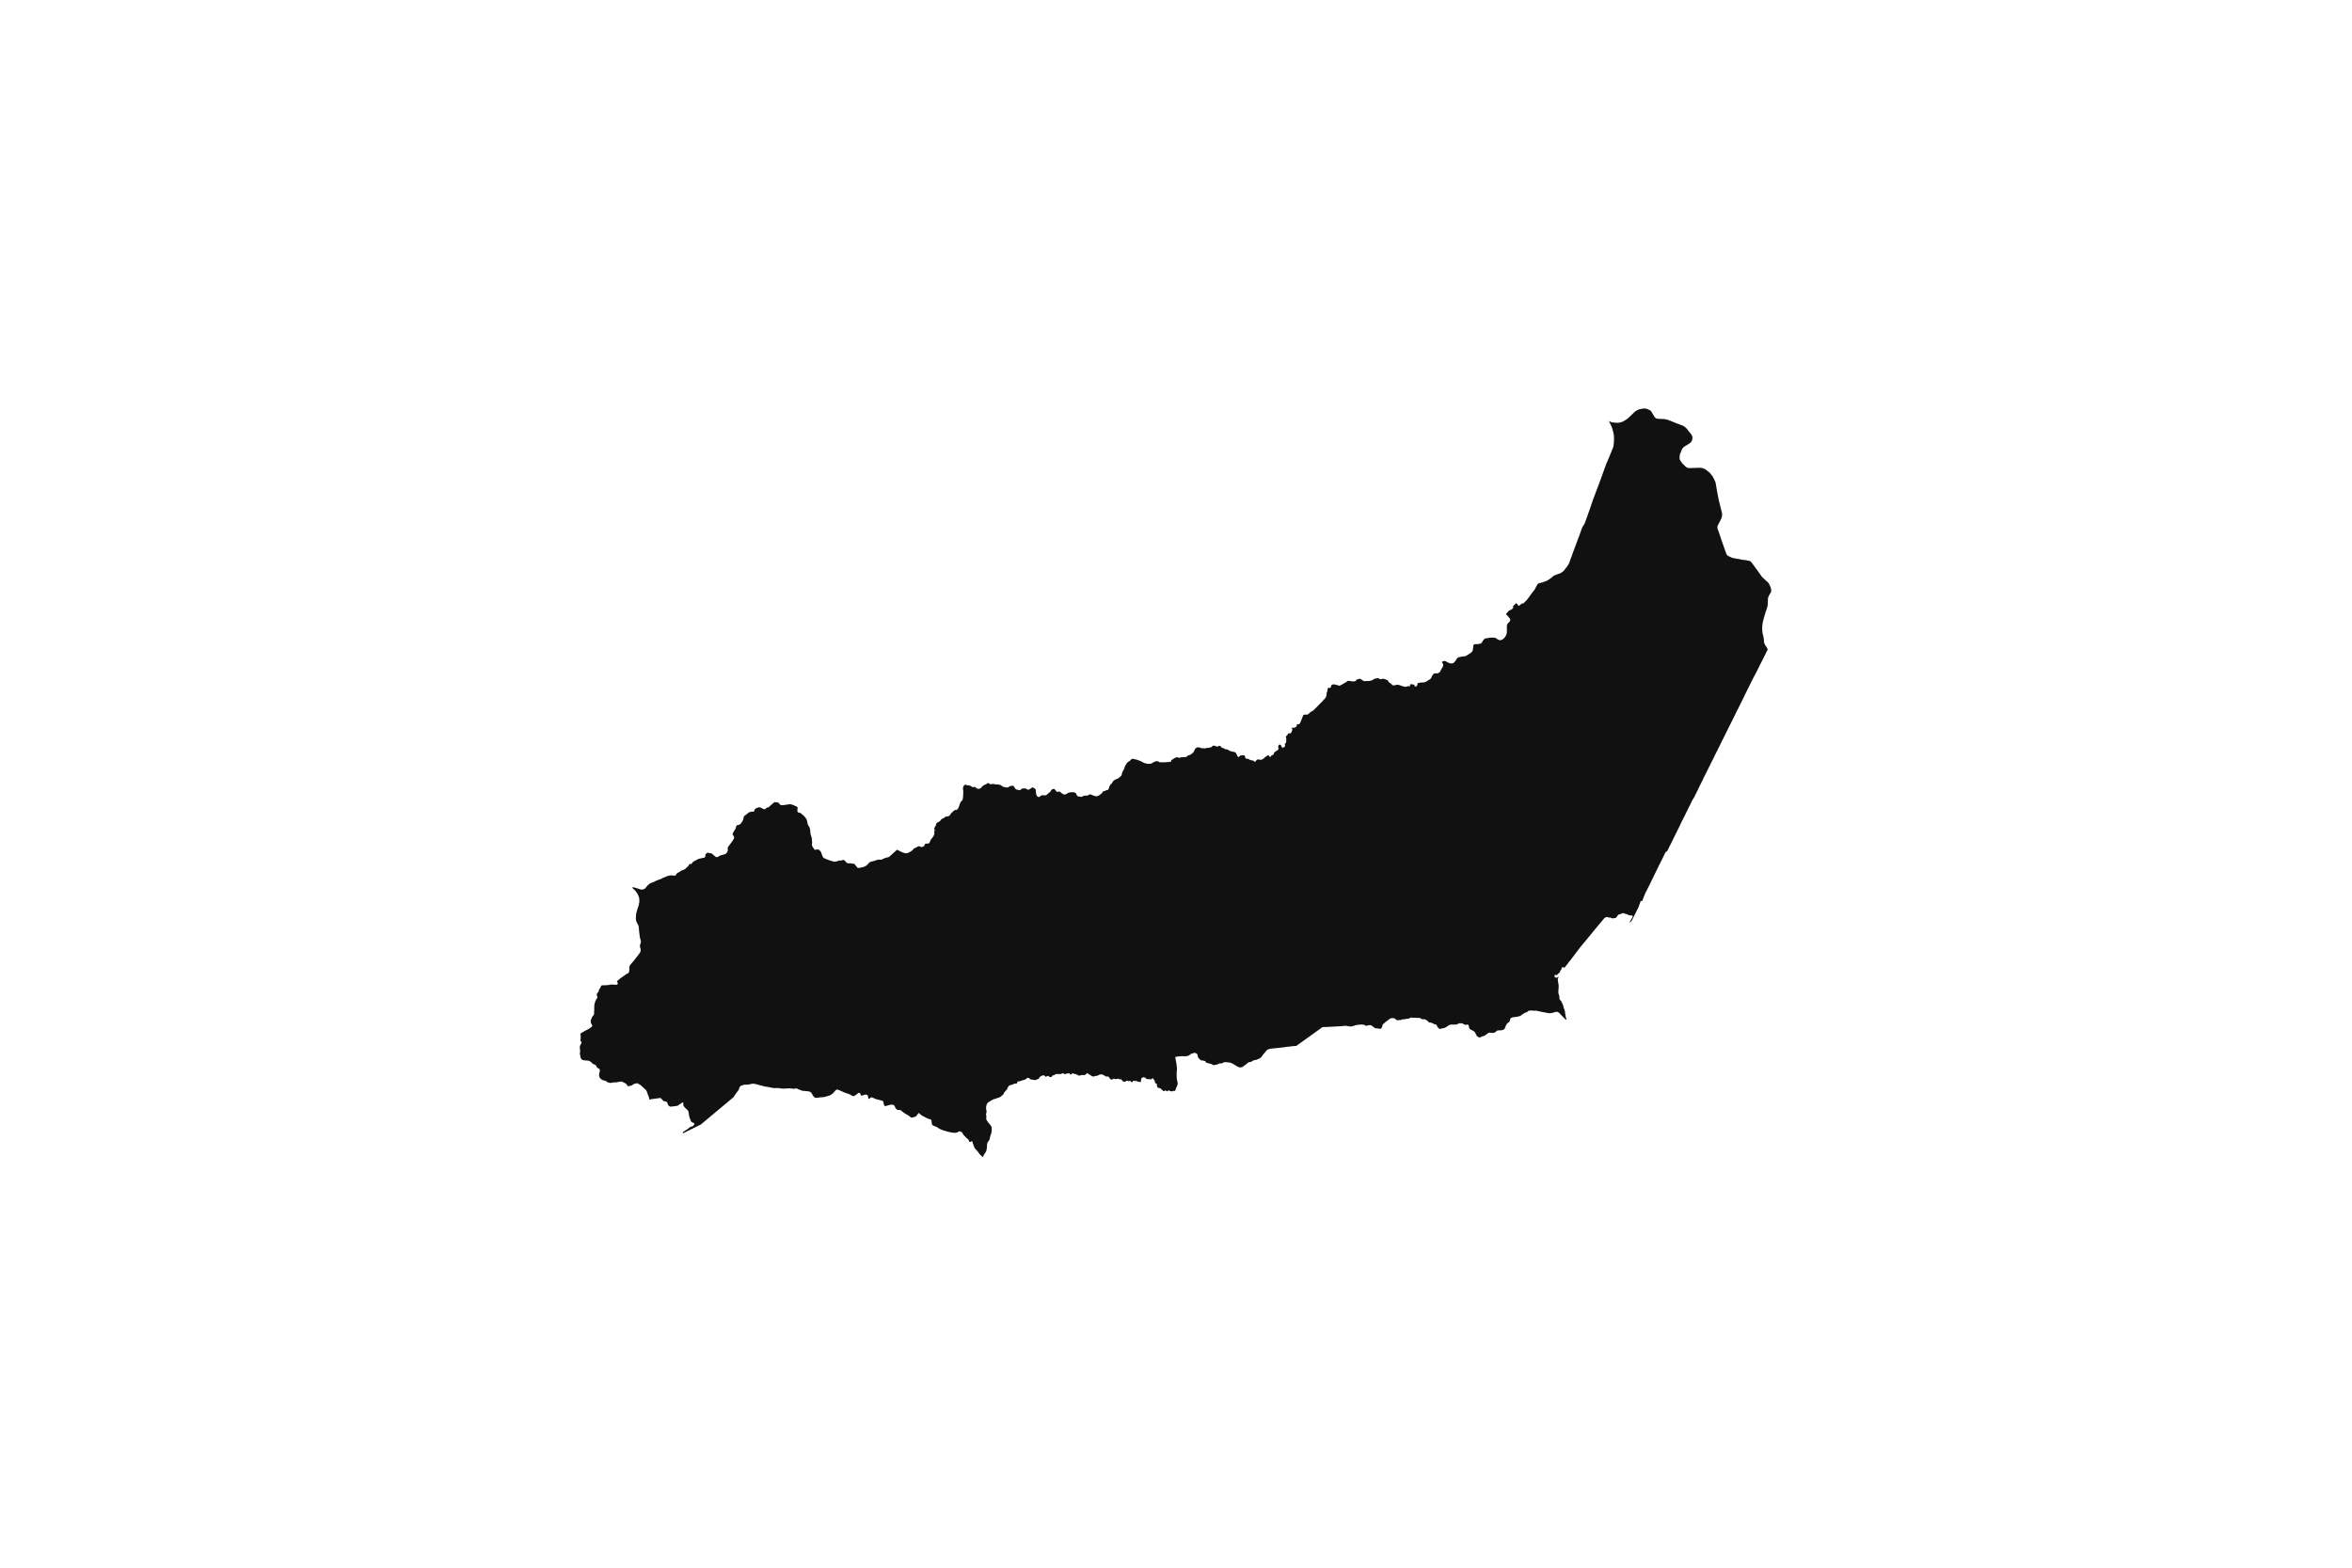 <svg width="1200" height="800" version="1.1" xmlns:xlink="http://www.w3.org/1999/xlink" xmlns="http://www.w3.org/2000/svg"><g class="geojson-features"><g class="geojson-feature" stroke="#555555" stroke-opacity="0.0" stroke-width="0.0" fill="#111" fill-opacity="1.0" data-properties="{&amp;quot;N03_002&amp;quot;:&amp;quot;石狩振興局&amp;quot;,&amp;quot;fill-opacity&amp;quot;:1,&amp;quot;description&amp;quot;:&amp;quot;恵庭市&amp;quot;,&amp;quot;N03_001&amp;quot;:&amp;quot;北海道&amp;quot;,&amp;quot;stroke-opacity&amp;quot;:0,&amp;quot;N03_007&amp;quot;:&amp;quot;01231&amp;quot;,&amp;quot;fill&amp;quot;:&amp;quot;#111&amp;quot;,&amp;quot;N03_004&amp;quot;:&amp;quot;恵庭市&amp;quot;,&amp;quot;title&amp;quot;:&amp;quot;恵庭市&amp;quot;,&amp;quot;stroke-width&amp;quot;:0,&amp;quot;N03_003&amp;quot;:&amp;quot;&amp;quot;}"><title>
      恵庭市
    </title><desc>
      恵庭市
    </desc><polygon points="317.222,551.912 317.002,551.92 316.312,552.001 315.135,552.171 314.577,552.305 314.169,552.35 313.636,552.296 313.15,552.35 311.887,552.61 311.119,552.606 310.766,552.482 310.349,552.41 309.807,552.162 309.461,551.955 309.025,551.573 308.714,551.454 307.994,551.361 307.372,551.103 307.019,550.927 306.795,550.746 306.43,550.416 306.112,550.131 305.915,549.836 305.79,549.51 305.692,549.044 305.66,548.786 305.646,548.678 305.737,547.866 305.984,546.764 306.044,546.046 305.968,545.741 305.755,545.478 305.24,545.131 305.086,545.052 304.641,544.821 304.432,544.511 304.318,544.045 304.216,543.859 304.079,543.72 303.605,543.384 302.695,542.955 302.418,542.835 302.221,542.706 302.027,542.509 301.678,542.05 301.455,541.874 301.102,541.688 300.515,541.352 300.31,541.28 299.142,541.197 297.799,541.057 297.151,540.861 296.866,540.685 296.699,540.514 296.259,539.904 296.13,539.47 296.115,539.01 296.107,538.788 296.024,538.571 295.869,537.941 295.823,537.558 295.857,537.387 295.941,537.154 295.986,536.947 295.986,536.756 295.948,536.461 295.982,535.763 295.929,535.391 295.838,534.983 295.804,534.713 295.83,534.342 295.864,533.943 295.967,533.587 296.585,532.387 296.638,532.24 296.714,532.031 296.642,531.767 296.478,531.498 296.289,531.265 296.217,531.135 296.175,530.949 296.164,530.706 296.228,529.9 296.285,529.321 296.3,528.907 296.213,528.199 296.156,527.883 296.186,527.439 296.467,527.222 297.317,526.709 298.34,526.136 298.941,525.807 299.561,525.469 300.229,525.138 300.942,524.682 301.461,524.325 301.977,523.85 302.163,523.607 302.201,523.514 302.193,523.421 302.159,523.271 301.867,522.723 301.522,522.123 301.45,521.74 301.408,521.203 301.393,520.82 301.431,520.582 301.893,519.475 302.049,519.098 302.212,518.818 302.564,518.415 302.981,517.769 303.088,517.418 303.115,517.231 303.103,516.497 303.169,515.691 303.194,515.386 303.174,514.439 303.239,512.945 303.269,512.639 303.334,512.324 303.789,510.792 304.013,510.359 304.138,510.105 304.396,509.754 304.596,509.459 304.71,509.252 304.767,509.04 304.767,508.838 304.729,508.585 304.589,508.062 304.479,507.649 304.475,507.416 304.524,507.183 304.638,506.946 304.831,506.682 305.086,506.423 305.192,506.314 305.347,506.134 305.423,505.958 305.488,505.596 305.628,505.125 305.708,504.939 305.852,504.696 306.019,504.458 306.121,504.272 306.303,503.966 306.538,503.527 306.674,503.211 306.792,503.025 306.906,502.917 307.054,502.855 307.251,502.818 307.975,502.777 308.279,502.792 308.715,502.798 308.934,502.777 309.602,502.736 310.357,502.663 310.736,502.622 311.013,502.539 311.369,502.477 311.883,502.399 313.188,502.472 313.197,502.472 313.72,502.519 314.16,502.55 314.627,502.493 314.904,502.358 315.147,502.152 315.204,501.93 315.169,501.583 314.957,501.242 314.828,501.045 314.816,500.848 314.858,500.704 315.01,500.523 315.625,499.979 316.651,499.141 316.701,499.1 317.222,498.742 317.589,498.49 318.153,498.102 319.276,497.295 319.8,496.938 320.35,496.705 320.596,496.529 320.872,496.09 320.971,495.8 321.07,495.33 321.1,493.825 321.158,493.366 321.176,493.225 321.29,492.868 321.396,492.64 321.582,492.34 321.711,492.164 322.098,491.756 322.892,490.825 323.444,490.179 324.115,489.258 324.752,488.497 325.64,487.328 326.155,486.661 326.614,485.968 326.792,485.445 326.887,484.871 326.86,484.421 326.826,484.173 326.652,483.641 326.515,483.19 326.489,482.896 326.517,482.588 326.519,482.575 326.561,482.243 326.663,481.835 326.875,481.214 326.974,480.816 326.981,480.464 326.932,480.035 326.784,479.471 326.648,479.052 326.507,478.467 326.425,477.952 326.359,477.537 326.261,476.74 326.033,474.846 326.025,474.402 325.877,473.166 325.832,472.679 325.783,472.452 325.513,471.888 324.896,470.718 324.664,470.165 324.478,469.4 324.417,468.841 324.428,468.215 324.47,467.517 324.542,466.425 324.641,466.033 324.979,464.697 325.161,464.055 325.634,462.69 325.847,462.059 326.1,460.71 326.203,460.16 326.222,459.741 326.165,458.804 326.055,458.126 325.949,457.718 325.752,457.191 325.213,456.078 324.875,455.55 324.06,454.427 323.222,453.677 322.797,453.248 322.737,453.103 322.699,452.938 322.756,452.777 322.896,452.71 323.985,453 324.989,453.268 325.793,453.564 326.703,453.848 327.101,453.957 327.538,453.962 328.019,453.879 328.721,453.636 328.963,453.481 329.18,453.31 329.359,453.078 329.4,453.025 329.906,452.461 330.082,452.264 330.507,451.752 331.295,451.065 331.758,450.764 332.024,450.651 332.193,450.581 332.554,450.433 333.514,450.096 334.585,449.537 334.7,449.475 334.86,449.39 335.336,449.219 336.341,448.819 337.163,448.56 337.386,448.454 338.065,448.053 338.823,447.766 340.048,447.23 340.515,447.064 341.315,446.855 341.495,446.814 341.73,446.762 342.418,446.715 342.869,446.731 343.765,446.837 344.256,446.858 344.451,446.816 344.625,446.73 344.749,446.6 344.819,446.526 345.291,445.825 345.56,445.535 345.907,445.32 346.336,445.132 346.675,444.986 346.953,444.774 347.246,444.487 347.441,444.363 347.731,444.257 349.007,443.763 349.447,443.545 349.752,443.302 350.323,442.689 350.835,442.283 351.127,441.965 351.461,441.468 351.616,441.093 351.718,440.986 351.982,440.901 352.253,440.901 352.494,440.903 352.699,440.87 352.904,440.746 353.097,440.472 353.438,440.026 353.627,439.804 353.631,439.801 353.939,439.556 354.765,439.162 355.209,438.906 355.744,438.603 356.026,438.479 356.489,438.28 357.113,438.122 358.213,437.879 358.389,437.84 359.047,437.734 359.449,437.582 359.603,437.45 359.735,437.304 359.811,437.16 359.839,436.984 359.915,436.161 359.917,436.047 359.964,435.931 360.616,435.391 360.95,435.155 361.054,435.118 361.176,435.118 361.443,435.184 362.043,435.343 363.025,435.503 363.098,435.538 363.264,435.618 363.81,436.12 364.208,436.497 365.129,437.217 365.372,437.362 365.615,437.444 365.767,437.42 365.877,437.403 366.555,437.113 367.219,436.735 367.504,436.559 367.769,436.44 368.012,436.389 369.741,435.949 370.371,435.618 370.719,435.25 370.985,434.846 371.14,434.567 371.286,434.093 371.296,434.06 371.326,433.801 371.315,433.506 371.281,433.175 371.278,432.916 371.276,432.808 371.329,432.543 371.47,432.202 371.61,431.984 371.826,431.7 372.479,430.83 373.529,429.413 374.162,428.409 374.458,427.907 374.549,427.591 374.572,427.213 374.538,427.042 374.424,426.825 374.36,426.733 373.878,426.028 373.779,425.692 373.79,425.542 373.87,425.294 374.071,424.843 374.78,423.622 375.057,423.302 375.227,423.043 375.527,421.945 375.69,421.573 375.83,421.252 375.929,421.148 376.085,421.091 376.419,421.044 376.775,420.972 377.146,420.869 377.359,420.76 377.587,420.579 377.904,420.279 377.954,420.232 378.17,419.957 378.504,419.533 378.822,418.974 379.012,418.633 379.145,418.307 379.418,417.133 379.49,416.822 379.589,416.605 379.698,416.444 379.824,416.354 380.131,416.133 380.772,415.631 380.82,415.593 381.291,415.227 381.959,414.664 382.213,414.483 382.562,414.425 382.903,414.373 383.187,414.249 383.563,414.172 384.564,414.166 384.681,414.151 384.738,414.042 384.966,413.261 385.14,412.981 385.611,412.562 386.301,412.241 386.805,412.091 387.188,411.967 387.487,411.982 387.817,412.06 388.196,412.168 389.505,412.847 389.71,412.945 390.04,412.945 390.138,412.945 390.377,412.883 390.544,412.775 390.578,412.753 390.996,412.334 391.28,412.127 391.579,412.075 391.807,412.049 392.023,411.972 392.265,411.842 393.13,411.03 393.433,410.769 394.575,409.787 394.897,409.493 395.185,409.347 395.322,409.311 395.693,409.373 396.031,409.461 396.486,409.482 396.908,409.513 397.207,409.622 397.909,410.512 398.166,410.714 398.508,410.854 399.069,410.884 399.509,410.884 399.816,410.849 401.254,410.626 402.091,410.517 402.176,410.507 403.047,410.403 403.392,410.413 403.699,410.496 404.712,410.791 405.078,410.974 405.527,411.2 406.494,411.573 406.726,411.749 406.87,411.94 406.911,412.147 406.93,412.344 406.889,412.939 406.802,413.794 406.834,413.997 407.049,414.349 407.244,414.551 407.356,414.642 407.473,414.711 408.167,414.802 408.347,414.809 408.474,414.864 408.709,415.133 409.183,415.532 410.153,416.354 410.154,416.355 410.575,416.836 411.075,417.421 411.508,418.135 411.622,418.455 411.849,419.258 412.084,420.521 412.206,420.867 412.373,421.183 412.506,421.395 412.748,421.732 413.071,422.317 413.169,422.668 413.378,423.574 413.418,424.403 413.45,425.065 413.651,425.965 413.989,427.052 414.11,427.367 414.251,428.443 414.313,429.432 414.342,429.897 414.313,430.31 414.266,430.974 414.262,431.326 414.313,431.509 414.345,431.626 414.489,431.916 414.621,432.138 414.861,432.542 415.133,432.916 415.286,433.127 415.453,433.401 415.707,433.66 415.84,433.706 416.006,433.69 416.291,433.566 416.822,433.457 417.213,433.494 417.705,433.608 418.016,433.768 418.578,434.426 418.76,434.695 419.048,435.154 419.132,435.46 419.245,435.983 419.537,436.583 419.723,437.121 420.023,437.613 420.193,437.742 420.677,438.019 420.781,438.078 422.859,438.926 423.861,439.227 424.832,439.516 425.137,439.625 425.554,439.724 425.99,439.708 426.244,439.677 426.449,439.641 426.523,439.628 427.531,439.351 428.364,439.085 428.495,439.064 428.616,439.103 428.779,439.18 429.048,439.165 429.466,439.035 430.212,438.818 430.497,438.838 430.857,439.051 431.563,439.801 431.824,440.132 432.034,440.295 432.139,440.376 432.378,440.489 432.86,440.536 434.039,440.593 434.65,440.706 435.537,440.763 435.869,440.876 435.871,440.877 436.045,441.048 436.193,441.215 436.553,441.622 437.232,442.481 437.456,442.766 437.695,442.9 438.071,442.921 438.585,442.858 438.666,442.849 440.092,442.502 440.584,442.419 441.442,442.052 441.771,441.871 442.071,441.659 442.405,441.343 442.727,441.017 443.398,440.308 443.71,440.038 444.081,439.837 444.411,439.697 445.704,439.413 447.164,438.926 447.502,438.813 448.097,438.704 448.37,438.704 449.348,438.678 449.606,438.704 449.773,438.667 450.256,438.433 450.721,438.207 450.85,438.145 451.571,437.86 451.87,437.761 452.599,437.554 453.076,437.477 453.308,437.425 453.527,437.322 454.893,436.142 456.163,434.947 456.785,434.452 457.456,433.769 457.553,433.689 457.634,433.673 457.745,433.689 458.237,433.886 459.686,434.647 460.759,435.086 461.814,435.396 462.269,435.443 462.588,435.448 462.834,435.402 462.858,435.391 463.547,435.086 463.971,434.91 464.591,434.517 465.09,434.201 465.523,433.917 465.655,433.777 465.837,433.539 466,433.265 466.11,433.141 466.277,433.042 466.507,432.916 466.861,432.722 467.339,432.504 468.56,431.878 468.78,431.826 468.958,431.821 469.254,431.934 469.956,432.204 470.362,432.25 470.733,432.141 471.078,432.002 471.249,431.878 471.465,431.686 471.628,431.401 471.817,430.967 471.95,430.739 472.216,430.563 472.477,430.527 472.997,430.465 473.053,430.463 473.357,430.449 473.585,430.47 473.953,430.346 474.09,430.247 474.315,429.823 474.499,429.477 474.594,429.099 474.821,428.623 474.994,428.381 475.306,427.945 475.959,427.148 476.27,426.739 476.425,426.252 476.657,425.719 476.71,425.471 476.713,425.442 476.732,425.264 476.694,424.984 476.641,424.586 476.679,424.24 476.827,423.929 476.868,423.712 476.872,423.577 476.683,422.801 476.656,422.645 476.705,422.443 476.865,422.221 477.175,421.812 477.35,421.383 477.563,420.797 477.718,420.29 477.889,420.011 478.218,419.778 478.882,419.411 479.402,419.115 479.591,418.987 479.921,418.568 480.331,418.024 480.452,417.946 480.877,417.76 481.101,417.667 481.658,417.346 482.151,416.926 482.507,416.772 483.049,416.694 483.816,416.544 484.123,416.419 484.206,416.354 484.491,416.129 484.692,415.897 485.234,415.089 486.068,414.256 486.549,413.878 486.77,413.688 487.13,413.378 487.202,413.317 487.274,413.252 487.363,413.27 487.652,413.381 487.733,413.42 487.85,413.397 488.124,413.205 488.393,413.034 488.605,412.874 488.795,412.584 489.012,412.19 489.269,411.528 489.705,410.291 489.868,409.81 490.061,409.375 490.289,409.07 490.976,408.397 491.074,408.257 491.229,407.61 491.347,406.606 491.407,406.171 491.46,403.977 491.483,403.63 491.316,402.642 491.286,402.202 491.354,401.875 491.731,400.998 492.025,400.61 492.133,400.506 492.211,400.47 492.471,400.47 492.837,400.514 493.174,400.617 493.908,400.777 494.109,400.795 494.316,400.806 494.508,400.827 494.736,400.881 495.147,401.03 495.767,401.426 496.064,401.667 496.158,401.689 496.687,401.651 497.216,401.544 497.334,401.544 497.483,401.608 497.651,401.737 497.773,401.844 497.973,402.036 498.157,402.169 498.627,402.443 498.842,402.518 499.046,402.544 499.267,402.535 499.551,402.523 499.854,402.443 500.132,402.32 500.496,402.074 500.666,401.885 500.708,401.838 501.202,401.239 501.359,401.121 501.699,400.902 502.459,400.437 502.82,400.287 503.106,400.196 503.666,399.795 503.675,399.79 503.87,399.685 504.031,399.597 504.188,399.581 504.387,399.656 504.615,399.79 504.642,399.806 504.956,400.057 505.128,400.175 505.203,400.202 505.371,400.212 506.292,400.051 506.872,400.057 507.279,400.148 507.691,400.239 508.149,400.245 508.392,400.273 508.613,400.298 508.988,400.341 509.839,400.416 510.023,400.442 510.183,400.49 510.383,400.586 510.865,400.875 511.403,401.239 511.41,401.244 511.617,401.389 511.81,401.48 512.193,401.592 512.683,401.705 513.561,401.86 513.953,401.876 514.157,401.844 514.4,401.758 514.576,401.64 514.968,401.384 515.297,401.212 515.626,401.105 516.05,401.009 516.426,400.988 516.833,401.009 517.076,401.084 517.304,401.298 517.515,401.608 517.727,402.025 517.876,402.282 518.064,402.507 518.283,402.721 518.464,402.839 518.675,402.913 519.616,403.154 519.988,403.197 520.325,403.192 520.658,403.089 520.811,402.961 521.03,402.753 521.316,402.512 521.446,402.437 521.587,402.384 521.818,402.352 522.002,402.346 523.08,402.325 523.296,402.368 523.298,402.368 523.539,402.463 523.597,402.485 523.852,402.667 524.146,402.903 524.271,402.967 524.393,402.993 524.518,402.988 524.648,402.972 524.793,402.94 525.102,402.833 525.455,402.668 525.784,402.432 526.124,402.176 526.501,401.924 526.619,401.865 526.721,401.828 526.861,401.833 527.069,401.887 527.497,402.112 527.806,402.288 527.931,402.379 528.084,402.513 528.292,402.748 528.374,402.866 528.425,403.037 528.444,403.186 528.488,403.625 528.586,404.7 528.637,404.989 528.75,405.459 528.848,405.781 528.998,406.09 529.166,406.337 529.323,406.502 529.539,406.615 529.797,406.684 530.071,406.69 530.267,406.652 530.389,406.609 530.502,406.529 530.776,406.273 530.999,406.117 531.36,405.882 531.626,405.818 532.105,405.823 532.516,405.834 532.873,405.866 533.116,405.888 533.245,405.893 533.402,405.861 533.621,405.791 533.86,405.679 534.413,405.23 534.895,404.823 535.11,404.657 535.365,404.48 535.676,404.188 535.859,404.015 536.016,403.775 536.29,403.325 536.693,402.898 537.034,402.695 537.332,402.603 537.634,402.587 537.912,402.662 538.171,402.87 538.422,403.122 538.657,403.379 538.806,403.646 539.013,403.919 539.123,404.026 539.256,404.084 539.417,404.111 539.48,404.108 539.675,404.095 539.863,404.026 540.193,403.94 540.397,403.935 540.573,403.945 540.808,404.02 541.012,404.197 541.992,405.031 542.243,405.164 542.775,405.4 543.109,405.453 543.414,405.421 543.916,405.239 544.504,404.887 544.993,404.619 545.452,404.453 545.805,404.384 546.463,404.288 546.976,404.261 547.396,404.272 547.788,404.314 547.812,404.318 548.214,404.384 548.626,404.544 548.798,404.688 548.947,404.876 549.061,405.063 549.316,405.571 549.594,406.116 549.727,406.266 549.837,406.335 550.123,406.411 550.492,406.464 550.662,406.488 550.86,406.517 551.385,406.598 551.683,406.64 551.906,406.64 552.141,406.523 552.329,406.432 552.886,406.127 553.152,406.057 553.779,406.004 554.009,406.004 554.374,406.004 554.735,405.993 555.056,405.876 555.778,405.501 556.052,405.33 556.397,405.394 556.977,405.619 558.458,406.186 558.874,406.271 559.226,406.325 559.532,406.335 559.861,406.293 559.948,406.263 560.049,406.228 560.241,406.153 560.542,406.036 561.005,405.726 561.417,405.337 562.126,404.837 562.439,404.431 562.643,404.057 562.688,403.846 563.019,403.746 563.426,403.736 563.827,403.565 564.32,403.308 564.916,403.201 565.198,403.115 565.368,402.966 565.532,402.728 565.683,402.396 565.817,402.013 566.076,401.276 566.183,400.999 566.365,400.719 566.48,400.499 566.632,400.205 566.753,400.187 566.855,400.124 567.049,399.974 567.188,399.79 567.261,399.695 567.644,399.089 568.065,398.489 568.266,398.282 568.944,397.873 570.01,397.397 570.348,397.288 570.606,397.148 570.853,396.951 571.357,396.475 571.717,396.205 571.944,396.019 572.084,395.799 572.115,395.751 572.278,395.347 572.426,394.808 572.517,394.374 572.665,394.001 572.919,393.453 573.317,392.759 573.537,392.272 573.681,391.946 573.749,391.671 573.856,391.345 574.038,390.921 574.523,390.062 574.959,389.368 575.19,389.114 575.714,388.715 576.119,388.472 576.279,388.374 576.506,388.192 576.768,387.923 577.126,387.572 577.291,387.41 577.507,387.281 577.795,387.203 578.103,387.214 578.607,387.323 579.259,387.52 579.729,387.608 580.234,387.737 580.837,387.991 581.497,388.213 582.403,388.602 583.002,388.948 583.65,389.29 583.84,389.377 584.132,389.466 584.221,389.487 585.281,389.745 585.767,389.813 586.389,389.802 586.962,389.75 587.258,389.652 587.731,389.476 588.319,389.093 588.808,388.819 589.449,388.565 589.718,388.492 590.314,388.446 590.867,388.497 591.049,388.601 591.322,388.834 591.561,388.953 591.713,389.005 592.062,388.989 592.413,388.991 593.552,388.999 594.288,389.025 595.516,388.885 596.357,388.859 596.533,388.854 596.98,388.787 597.287,388.704 597.466,388.584 597.511,388.497 597.542,388.259 597.557,388.134 597.671,387.88 597.739,387.808 597.989,387.684 598.641,387.296 599.138,386.923 600.097,386.509 600.594,386.415 600.996,386.473 601.258,386.618 601.436,386.726 601.629,386.768 601.959,386.701 602.54,386.431 602.657,386.416 602.957,386.416 603.624,386.395 604.477,386.385 604.846,386.348 605.183,386.266 605.437,386.131 605.672,385.934 605.975,385.593 606.104,385.505 606.506,385.406 606.874,385.338 607.026,385.282 607.293,385.126 607.64,384.924 608.266,384.453 608.493,384.249 608.819,383.956 608.838,383.932 609.043,383.661 609.206,383.361 609.252,383.224 609.27,383.169 609.517,382.59 609.676,382.332 610.449,381.529 610.632,381.42 610.802,381.379 611.269,381.405 611.648,381.42 612.008,381.42 612.285,381.498 612.661,381.725 612.797,381.787 613.036,381.833 613.582,381.833 614.056,381.844 614.401,381.911 614.557,381.922 614.72,381.901 615.118,381.802 615.456,381.73 616.578,381.616 617.113,381.492 617.224,381.473 617.541,381.42 617.825,381.363 617.951,381.3 618.125,381.197 618.352,380.98 618.702,380.664 618.971,380.503 619.255,380.493 619.676,380.555 620.081,380.69 620.48,380.855 620.63,380.901 620.855,380.969 621.174,381 621.325,380.964 621.48,380.874 621.557,380.829 621.788,380.684 621.97,380.617 622.148,380.601 622.463,380.658 622.763,380.813 622.977,381.023 623.006,381.052 623.192,381.347 623.29,381.476 623.446,381.585 623.658,381.683 623.844,381.725 624.295,381.807 624.416,381.875 624.67,382.061 624.83,382.165 625.084,382.295 625.22,382.33 625.603,382.362 625.831,382.388 626.225,382.486 626.529,382.595 626.859,382.813 627.321,383.138 627.522,383.221 627.534,383.224 627.943,383.34 628.477,383.475 628.876,383.604 629.267,383.651 629.596,383.728 629.911,383.822 630.161,383.915 630.329,384.024 630.533,384.22 630.708,384.474 630.905,384.841 631.273,385.664 631.383,385.918 631.474,386.063 631.587,386.182 631.72,386.249 631.83,386.296 632.024,386.275 632.236,386.146 632.641,385.716 632.766,385.651 632.96,385.551 633.203,385.493 633.495,385.462 633.696,385.457 634.011,385.463 634.145,385.443 634.227,385.431 634.594,385.4 634.724,385.421 634.898,385.525 635.004,385.664 635.141,385.887 635.192,386.029 635.243,386.171 635.372,386.658 635.436,386.808 635.573,386.958 635.793,387.108 636.028,387.207 636.464,387.196 636.767,387.212 636.896,387.253 637.071,387.372 637.302,387.543 637.644,387.714 638,387.848 638.277,387.947 638.656,387.999 639.032,388.061 639.29,388.128 639.551,388.278 639.821,388.496 640.018,388.651 640.211,388.739 640.374,388.755 640.472,388.687 640.598,388.547 640.943,388.066 641.239,387.735 641.451,387.574 641.932,387.563 642.157,387.574 642.547,387.615 642.991,387.693 643.419,387.714 643.745,387.641 644.174,387.434 644.867,386.942 644.902,386.911 645.107,386.73 645.599,386.249 646.524,385.679 647.018,385.384 647.147,385.395 647.245,385.488 647.351,385.637 647.602,385.917 647.753,386.046 647.897,386.16 648.046,386.212 648.254,386.212 648.41,386.15 648.482,386.083 648.504,385.922 648.516,385.787 648.554,385.632 648.645,385.549 648.66,385.543 648.736,385.513 649.134,385.358 649.323,385.277 649.438,385.228 649.585,385.135 649.71,384.959 649.9,384.633 649.987,384.358 650.097,384.084 650.226,383.913 650.455,383.734 650.468,383.724 650.802,383.463 651.205,383.224 651.273,383.184 651.682,382.982 651.898,382.801 651.96,382.725 652.125,382.521 652.243,382.288 652.296,382.04 652.3,381.879 652.285,381.729 652.205,381.47 652.148,381.289 652.125,381.061 652.129,380.983 652.247,380.559 652.436,380.222 652.604,380.062 652.781,379.989 652.968,379.974 653.191,380.031 653.366,380.16 653.601,380.419 653.741,380.657 653.885,381.045 653.949,381.263 653.954,381.27 654.056,381.413 654.196,381.485 654.378,381.511 654.629,381.48 654.996,381.366 655.178,381.283 655.5,381.04 655.584,380.901 655.633,380.709 655.641,380.481 655.63,380.222 655.572,379.886 655.519,379.612 655.534,379.534 655.603,379.487 655.804,379.322 656.016,379.167 656.126,378.98 656.202,378.736 656.229,378.478 656.24,377.546 656.255,376.8 656.225,376.66 656.172,376.51 656.065,376.194 656.043,376.065 656.043,375.925 656.103,375.78 656.3,375.573 656.896,375.025 656.945,374.89 657.013,374.714 657.039,374.648 657.089,374.518 657.161,374.414 657.286,374.321 657.472,374.228 657.749,374.196 658.238,374.252 658.305,374.241 658.356,374.232 658.5,374.175 658.67,374.019 658.864,373.74 658.97,373.487 659.117,373.078 659.38,372.555 659.387,372.425 659.372,372.291 659.311,372.069 659.015,371.529 659.042,371.462 659.08,371.41 659.19,371.374 659.489,371.379 659.853,371.4 660.267,371.364 660.582,371.323 660.851,371.188 661.041,371.059 661.241,370.887 661.469,370.707 661.568,370.556 661.613,370.412 661.62,370.246 661.609,370.153 661.59,369.852 661.628,369.754 661.719,369.666 661.878,369.63 662.318,369.609 662.607,369.562 662.796,369.485 662.986,369.386 663.13,369.246 663.418,368.749 663.528,368.475 663.904,367.554 664.059,367.144 664.279,366.699 664.293,366.656 664.48,366.077 664.787,365.259 664.953,364.928 665.17,364.768 665.39,364.7 665.644,364.664 665.989,364.669 666.763,364.69 667.054,364.633 667.256,364.554 667.276,364.546 667.305,364.535 667.688,364.211 667.82,364.099 668.295,363.644 668.678,363.364 669.175,363.047 669.539,362.815 669.895,362.609 670.217,362.391 670.456,362.179 670.752,361.858 670.973,361.644 671.499,361.133 672.31,360.273 673.042,359.508 673.754,358.803 674.51,358.088 675.223,357.275 675.933,356.535 676.046,356.409 676.177,356.195 676.378,355.899 676.552,355.589 676.7,355.132 676.802,354.723 676.84,354.35 676.825,353.932 676.855,353.616 676.992,353.285 677.22,352.681 677.254,352.525 677.262,352.275 677.288,351.975 677.349,351.684 677.462,351.425 677.549,351.176 677.659,350.98 677.788,350.881 677.894,350.866 678.001,350.902 678.145,351.027 678.266,351.119 678.387,351.114 678.771,350.965 678.983,350.789 679.07,350.483 679.116,350.147 679.134,350.085 679.211,349.82 679.294,349.665 679.43,349.551 679.882,349.338 680.14,349.25 680.386,349.193 680.644,349.23 681.311,349.393 682.077,349.581 682.686,349.704 682.877,349.776 682.901,349.785 683.086,349.854 683.238,349.912 683.265,349.922 683.42,349.98 684.205,349.546 684.52,349.421 684.792,349.261 685.187,348.997 685.934,348.577 686.385,348.339 686.651,348.183 687.133,347.846 687.489,347.598 687.686,347.469 687.796,347.427 688.069,347.422 688.653,347.5 689.006,347.556 689.198,347.593 689.654,347.681 690.443,347.764 690.674,347.743 691.027,347.681 691.342,347.644 691.675,347.443 691.812,347.318 691.918,347.163 692.02,346.945 692.119,346.832 692.263,346.764 692.646,346.661 692.953,346.583 693.218,346.48 693.447,346.412 693.518,346.391 693.715,346.366 693.897,346.397 694.136,346.49 694.515,346.723 694.769,346.863 695.02,347.018 695.702,347.484 695.862,347.551 696.017,347.582 696.385,347.587 696.677,347.561 697.022,347.551 698.081,347.494 698.407,347.515 698.774,347.469 698.987,347.406 699.297,347.36 699.631,347.308 699.79,347.246 700.063,347.09 700.496,346.852 700.75,346.728 701.076,346.495 701.599,346.288 702.016,346.189 702.377,346.163 702.665,346.163 702.866,346.132 703.18,346.091 703.393,346.122 703.59,346.22 703.871,346.469 703.985,346.567 704.114,346.619 704.254,346.619 704.273,346.615 704.294,346.611 704.499,346.571 704.702,346.531 704.753,346.521 705.096,346.453 705.407,346.417 705.584,346.415 705.839,346.411 706.082,346.416 706.298,346.458 706.942,346.737 707.337,346.883 707.652,346.996 707.932,347.074 708.149,347.235 708.201,347.307 708.217,347.375 708.217,347.587 708.228,347.685 708.505,347.96 708.778,348.229 709.059,348.441 709.241,348.612 709.392,348.752 709.537,348.819 709.67,348.861 709.776,348.892 709.859,348.995 709.962,349.145 709.975,349.166 710.059,349.287 710.14,349.404 710.176,349.44 710.194,349.459 710.34,349.606 710.5,349.679 710.891,349.71 711.168,349.746 711.516,349.71 712.346,349.529 712.749,349.43 713.033,349.389 713.34,349.445 714.341,349.72 715.02,349.979 715.283,350.085 715.29,350.088 716.563,350.399 717.136,350.497 717.443,350.481 717.72,350.349 717.735,350.342 718.077,350.201 718.35,350.165 718.759,350.18 719.093,350.227 719.355,350.217 719.374,350.085 719.38,350.044 719.384,350.018 719.407,349.868 719.426,349.731 719.43,349.705 719.457,349.524 719.518,349.156 719.563,349.125 720.211,349.197 720.739,349.243 721.019,349.284 721.296,349.346 721.478,349.378 721.524,349.43 721.63,349.72 721.687,349.86 721.699,349.892 721.747,350.011 721.777,350.085 721.816,350.182 721.842,350.248 721.96,350.353 722.237,350.327 722.494,350.244 722.792,350.085 722.794,350.084 723.022,349.825 723.162,349.452 723.261,348.919 723.31,348.727 723.378,348.613 723.469,348.556 723.598,348.514 723.844,348.473 724.114,348.422 724.368,348.37 725.286,348.302 725.677,348.297 726.34,348.224 727.041,348.094 727.36,347.955 727.705,347.785 727.94,347.65 728.239,347.443 728.994,346.966 729.457,346.697 729.747,346.511 729.856,346.387 730.185,346.016 730.247,345.9 730.329,345.615 730.389,345.431 730.506,345.18 730.749,344.744 731.075,344.33 731.363,343.957 731.651,343.74 731.924,343.605 732.235,343.584 732.941,343.625 733.191,343.625 733.57,343.595 734.117,343.325 734.488,343.087 734.67,342.859 735.072,342.01 735.899,340.632 736.217,340.031 736.316,339.721 736.354,339.503 736.202,338.675 735.861,338.24 735.724,338.075 735.678,337.898 735.717,337.764 735.959,337.598 736.149,337.463 737.029,337.266 737.279,337.318 737.908,337.608 738.819,338.116 739.228,338.282 739.501,338.385 739.941,338.519 740.419,338.571 740.821,338.561 741.132,338.499 741.272,338.431 741.355,338.39 741.747,338.198 741.993,337.918 742.573,337.256 743.18,336.303 743.362,336.055 743.589,335.796 743.832,335.578 744.143,335.454 745.691,335.081 747.624,334.843 747.984,334.663 748.185,334.563 749.687,333.651 749.876,333.512 750.662,332.931 751.075,332.543 751.211,332.326 751.393,331.818 751.56,330.885 751.592,330.613 751.659,330.026 751.712,329.509 751.773,329.229 751.864,329.022 752.008,328.866 752.607,328.721 753.055,328.71 753.775,328.69 754.129,328.636 754.715,328.545 755.451,328.431 755.603,328.379 755.754,328.234 756.02,327.913 756.194,327.623 756.551,326.991 757.127,326.286 757.56,325.862 757.969,325.769 759.327,325.583 760.29,325.406 761.102,325.364 761.974,325.375 762.953,325.52 763.339,325.706 763.597,325.897 763.969,326.173 764.302,326.379 764.765,326.555 765.145,326.69 765.448,326.701 765.926,326.607 766.265,326.458 766.654,326.286 767.374,325.644 767.505,325.506 767.746,325.25 768.451,324.091 768.664,323.458 768.777,322.95 768.8,322.112 768.808,320.599 768.815,319.284 768.906,318.89 769.05,318.476 769.49,317.937 770.355,317.036 770.389,316.937 770.468,316.705 770.514,316.373 770.468,315.865 770.394,315.766 770.343,315.697 770.297,315.635 770.156,315.446 770.028,315.275 769.232,314.322 768.527,313.648 768.451,313.441 768.511,313.182 768.906,312.726 769.687,311.846 770.021,311.514 770.354,311.338 770.726,311.266 770.991,311.141 771.401,310.862 771.932,310.323 772.19,310.044 771.856,309.536 771.901,309.412 773.07,308.282 773.509,307.796 773.623,307.806 773.729,307.909 774.617,308.904 774.702,309.014 774.748,309.074 774.776,309.111 774.819,309.145 774.867,309.184 775.019,309.121 775.74,308.582 776.278,308.108 776.295,308.092 776.467,307.94 776.611,307.899 777.066,307.971 777.203,307.961 777.325,307.857 777.764,307.381 778.401,306.754 778.927,306.237 779.683,305.267 780.479,304.179 781.625,302.594 781.853,302.314 782.868,301.061 783.239,300.359 783.301,300.242 783.983,298.968 784.355,298.305 784.507,298.077 784.987,297.748 785.131,297.65 785.385,297.567 785.705,297.498 786.086,297.416 786.178,297.392 786.979,297.175 788.883,296.491 789.475,296.243 789.998,295.87 790.538,295.537 791.173,295.145 791.628,294.72 792.622,293.891 793.176,293.581 794.51,293.073 796.088,292.534 796.642,292.192 797.294,291.715 797.818,291.311 798.583,290.275 799.577,289.042 799.835,288.63 800.168,288.098 800.373,287.819 800.767,286.845 801.208,285.519 801.886,283.78 801.943,283.633 802.626,281.685 802.674,281.556 803.346,279.767 804.074,277.809 804.81,275.84 805.56,273.862 806.182,272.171 806.296,271.861 807.047,269.696 807.213,269.209 807.586,268.623 807.732,268.393 807.853,268.203 807.987,267.992 808.093,267.825 808.268,267.55 808.427,267.26 808.451,267.198 809.125,265.436 810.043,262.834 810.998,260.181 811.916,257.487 812.841,254.75 813.872,252.066 813.945,251.87 814.412,250.613 814.81,249.541 814.835,249.475 815.829,246.842 816.814,244.209 817.778,241.535 818.733,238.871 819.711,236.248 820.128,235.297 820.684,234.027 820.796,233.772 821.873,231.169 822.402,229.87 822.919,228.598 823.169,227.748 823.299,226.877 823.473,224.834 823.466,223.767 823.419,222.254 823.268,221.362 822.972,220.066 822.443,218.251 822.35,217.93 822.119,217.438 821.546,216.22 821.189,215.523 820.818,214.799 821.402,215.131 822.077,215.411 823.283,215.608 824.527,215.753 825.498,215.753 826.605,215.577 826.947,215.479 827.614,215.287 828.486,214.861 829.1,214.478 829.551,214.206 829.68,214.129 829.737,214.094 830.685,213.368 832.983,211.191 834.098,210.082 835.001,209.491 836.176,208.921 837.769,208.579 838.929,208.433 839.083,208.45 839.854,208.537 840.59,208.775 841.766,209.325 842.198,209.625 842.464,209.978 843.256,211.256 843.389,211.471 844.17,212.767 844.656,213.264 845.05,213.544 845.869,213.71 846.688,213.762 848.097,213.812 849.024,213.845 850.109,214.042 851.219,214.359 851.451,214.426 853.241,215.136 854.88,215.809 856.624,216.473 857.522,216.819 857.955,216.987 858.293,217.103 858.337,217.125 858.821,217.369 858.959,217.438 859.143,217.531 859.158,217.538 859.338,217.666 859.419,217.723 859.627,217.87 859.909,218.111 860.065,218.243 860.175,218.337 860.6,218.807 860.887,219.124 861.778,220.275 862.693,221.41 862.983,221.805 863.127,222.058 863.3,222.437 863.356,222.611 863.413,222.79 863.472,223.183 863.48,223.701 863.423,224.151 863.413,224.231 863.356,224.448 863.268,224.78 863.163,224.961 862.897,225.417 862.592,225.781 862.572,225.796 862.095,226.174 861.661,226.516 859.936,227.548 859.307,227.942 858.923,228.253 858.852,228.339 858.271,229.041 858.249,229.067 857.956,229.603 857.831,230.051 857.753,230.328 857.524,230.851 857.139,231.736 857.04,232.155 856.93,233.545 856.948,234.027 856.956,234.229 857.04,234.53 857.506,235.304 857.956,235.975 858.02,236.144 858.886,237.011 858.924,237.049 859.337,237.452 859.37,237.484 859.995,238.127 860.746,238.624 861.098,238.738 861.388,238.8 861.63,238.832 862.061,238.843 862.436,238.852 863.356,238.826 865.001,238.779 866.026,238.707 867.739,238.727 868.122,238.769 868.18,238.784 868.748,238.935 869.057,239.062 869.984,239.443 870.289,239.629 870.461,239.733 870.664,239.951 871.798,240.842 872.205,241.101 872.439,241.319 872.463,241.422 872.65,241.66 873.574,242.821 873.742,243.019 873.855,243.153 873.934,243.329 874.066,243.63 874.708,244.905 874.849,245.216 874.982,245.486 875.154,245.889 875.263,246.138 875.334,246.532 875.492,247.442 875.951,250.087 876.038,250.613 876.178,251.466 876.89,255.104 878.15,260.109 878.16,260.151 878.572,261.851 878.651,262.328 878.596,262.711 878.58,263.146 878.502,263.653 878.4,264.213 878.291,264.483 878.29,264.485 878.127,264.846 878.076,264.928 877.892,265.229 877.125,266.794 876.917,267.198 876.379,268.243 876.336,268.327 876.317,268.422 876.258,268.722 876.242,269.063 876.226,269.291 876.257,269.561 876.336,269.882 877.04,271.81 877.924,274.493 878.753,276.875 880.278,281.249 880.45,281.696 880.755,282.493 881.076,283.156 881.263,283.395 881.702,283.685 881.9,283.78 882.656,284.14 883.463,284.501 883.837,284.669 884.385,284.804 884.408,284.805 884.658,284.814 885.19,284.959 887.177,285.301 887.536,285.343 887.628,285.363 888.154,285.477 889.132,285.674 890.556,285.818 890.666,285.841 891.83,286.079 892.581,286.233 892.879,286.305 893.117,286.509 893.121,286.513 893.225,286.576 893.325,286.637 893.575,286.927 894.756,288.533 894.967,288.771 895.335,289.351 896.586,291.031 897.408,292.18 898.183,293.259 898.19,293.268 898.878,294.294 899.238,294.615 899.418,294.781 899.764,295.118 899.95,295.298 901.06,296.324 901.905,297.08 902.069,297.246 902.311,297.505 902.315,297.512 902.671,298.158 903.227,299.318 903.399,299.884 903.544,300.359 903.571,300.448 903.649,300.862 903.649,301.619 903.61,301.918 903.532,302.229 903.399,302.519 902.601,303.763 902.296,304.467 902.093,305.037 901.991,305.835 901.968,307.523 901.851,308.984 901.686,309.72 901.483,310.496 900.872,312.206 900.294,314.102 900.226,314.339 899.801,315.811 899.764,315.958 899.52,316.937 899.434,317.282 899.207,318.629 899.105,319.861 899.074,321.114 899.2,322.823 899.606,324.491 899.764,325.277 899.857,325.734 899.943,326.356 899.982,327.588 900.115,328.075 900.342,328.676 900.53,329.072 900.623,329.267 901.194,330.032 901.57,330.664 901.898,331.42 901.722,331.781 900.965,333.323 900.873,333.512 900.725,333.813 899.879,335.49 899.764,335.719 899.706,335.834 897.98,339.261 895.899,343.425 895.194,344.736 895.175,344.771 895,345.097 894.941,345.172 894.882,345.25 893.931,347.162 893.211,348.628 892.608,349.844 892.487,350.085 891.928,351.201 890.943,353.169 890.634,353.794 890.177,354.721 889.926,355.322 889.153,356.855 888.205,358.792 887.628,359.942 887.561,360.076 887.168,360.88 886.893,361.443 886.335,362.505 886.187,362.785 886.044,363.059 885.156,364.912 884.288,366.656 884.11,367.014 883.931,367.378 882.926,369.416 881.963,371.29 881.727,371.769 880.97,373.3 879.976,375.308 879.361,376.569 879.263,376.768 878.808,377.627 878.096,379.098 877.397,380.516 877.308,380.701 877.201,380.925 877.026,381.292 876.214,382.91 876.101,383.136 876.056,383.224 875.776,383.772 875.767,383.789 875.492,384.329 875.335,384.636 874.826,385.671 874.076,387.204 873.135,389.068 872.817,389.715 872.263,390.838 872.036,391.294 871.535,392.298 871.3,392.787 871.156,393.084 870.329,394.731 869.832,395.714 869.586,396.2 869.313,396.697 868.615,398.22 868.32,398.802 868.285,398.871 867.918,399.596 867.895,399.642 867.822,399.79 867.075,401.304 866.867,401.738 866.249,403.023 865.604,404.353 865.471,404.602 865.206,405.094 865.028,405.487 864.623,406.351 864.229,407.086 863.982,407.526 863.826,407.708 863.663,407.899 863.36,408.561 863.356,408.568 863.018,409.182 862.435,410.465 862.305,410.705 861.919,411.418 861.244,412.826 861.184,412.95 860.842,413.664 860.243,414.772 860.028,415.262 859.902,415.548 859.5,416.354 859.355,416.646 859.014,417.308 858.263,418.808 857.962,419.326 857.561,420.227 856.997,421.411 856.958,421.492 856.777,421.873 856.609,422.227 856.468,422.522 856.363,422.742 855.476,424.501 854.95,425.559 854.452,426.561 854.157,427.171 853.269,429.004 852.268,431.021 852.037,431.439 851.942,431.612 851.828,431.891 851.403,432.74 851.318,432.916 851.219,433.119 850.66,434.272 850.28,434.507 850.235,434.534 849.856,434.769 849.5,435.483 849.295,435.824 849.09,436.176 848.961,436.528 848.491,437.5 848.309,437.842 848.173,438.142 848.149,438.191 847.998,438.505 847.588,439.302 847.399,439.643 847.239,439.953 847.133,440.233 846.663,441.174 846.512,441.443 846.322,441.785 846.209,442.106 846.029,442.463 845.761,442.995 845.618,443.253 845.457,443.544 845.374,443.803 845.26,444.03 844.38,445.81 844.131,446.339 843.546,447.581 843.261,448.148 842.593,449.475 842.568,449.526 841.674,451.388 841.396,451.942 840.339,454.058 840.145,454.435 839.962,454.792 839.662,455.376 839.436,455.817 839.159,456.487 839.083,456.669 838.875,457.172 838.454,458.267 838.056,459.304 837.836,459.842 837.775,459.904 837.491,459.81 837.123,459.687 836.836,460.534 836.418,461.725 836.107,462.636 835.455,464.002 835.227,464.353 835.102,464.742 834.954,464.943 834.422,466.033 834.363,466.154 833.923,467.012 833.913,467.032 833.657,467.53 833.035,468.813 832.444,470.023 831.762,470.543 831.344,470.861 831.662,470.178 831.951,469.702 832.402,468.928 832.604,468.581 832.656,468.492 832.952,467.943 833.012,467.727 832.982,467.458 832.823,467.24 832.459,467.137 832.163,467.168 831.769,467.127 831.329,467.075 830.897,466.951 830.358,466.671 829.766,466.443 829.605,466.407 829.083,466.288 828.841,466.175 828.424,466.04 828.384,466.033 827.916,465.947 827.736,466.033 827.089,466.34 826.947,466.378 826.778,466.423 826.361,466.578 825.86,466.702 825.564,466.909 825.261,467.282 825.094,467.561 824.692,468.13 824.389,468.368 824.116,468.451 823.79,468.503 823.486,468.555 823.16,468.627 822.902,468.637 822.584,468.617 822.197,468.503 821.833,468.327 821.552,468.213 821.226,468.255 820.764,468.214 820.323,468.079 820.101,468.022 819.679,467.914 819.414,468.038 819.187,468.159 819.027,468.245 818.86,468.327 818.678,468.441 818.207,468.938 817.783,469.414 817.578,469.704 817.032,470.365 816.706,470.727 816.494,470.965 816.297,471.245 815.83,471.786 815.379,472.311 814.81,473.012 814.271,473.676 813.839,474.153 813.634,474.452 812.557,475.746 811.64,476.842 811.458,477.101 810.396,478.374 810.261,478.538 809.326,479.677 809.171,479.87 808.887,480.226 808.053,481.198 806.983,482.46 806.88,482.588 806.111,483.547 805.891,483.826 805.679,484.105 805.52,484.375 804.993,485.048 804.913,485.15 804.503,485.647 803.677,486.806 803.282,487.292 802.674,488.121 802.456,488.419 802.221,488.636 802.031,488.916 801.902,489.153 801.297,489.928 801.161,490.103 800.764,490.612 800.62,490.748 800.393,490.964 800.376,490.983 800.226,491.16 800.082,491.45 799.468,492.267 799.179,492.598 798.77,493.116 798.148,493.892 797.971,493.782 797.814,493.685 797.663,493.612 797.443,493.571 797.094,493.592 796.836,493.768 796.722,494.057 796.692,494.398 796.646,494.657 796.525,494.864 796.313,495.061 796.131,495.319 795.986,495.661 795.903,495.94 795.751,496.281 795.546,496.509 795.175,496.705 794.902,496.943 794.735,497.14 794.531,497.357 794.501,497.384 794.318,497.554 793.886,497.564 793.623,497.51 793.529,497.492 793.385,497.492 793.275,497.567 793.203,497.616 793.089,497.916 793.067,498.175 793.097,498.329 793.37,498.639 793.628,498.815 794.045,498.929 794.394,498.908 794.97,498.608 795.266,498.464 795.289,498.567 795.198,498.712 795.001,498.97 794.935,499.141 794.857,499.343 794.788,499.632 794.781,499.963 794.864,500.74 794.963,501.277 795.122,502.002 795.198,502.601 795.213,503.139 795.236,503.852 795.115,505.182 795.085,505.704 795.084,506.335 795.103,506.754 795.164,507.059 795.327,507.576 795.445,507.974 795.551,508.264 795.593,508.59 795.616,509.386 795.669,509.727 796.029,510.41 796.421,510.771 796.788,511.409 797.152,512.184 797.39,512.752 797.486,512.98 797.577,513.27 797.652,513.591 797.774,514.16 797.873,514.47 797.971,514.666 798.093,514.967 798.214,515.35 798.326,515.691 798.411,515.949 798.464,516.249 798.502,516.61 798.502,516.941 798.548,517.262 798.798,518.534 798.836,518.917 799.192,520.003 799.23,520.179 799.17,520.313 799.064,520.365 798.866,520.272 798.654,520.117 797.896,519.403 796.614,518.069 796.439,517.914 796.189,517.686 796.06,517.459 795.597,517.004 795.195,516.673 794.718,516.414 794.459,516.332 794.149,516.342 793.868,516.353 793.565,516.425 793.027,516.57 792.344,516.777 792.109,516.86 791.721,516.921 791.551,516.942 791.304,516.973 791.031,517.035 790.819,517.056 790.538,517.046 790.523,517.046 789.963,516.994 786.587,516.353 784.494,515.918 783.751,515.733 783.424,515.774 783.023,515.794 782.552,515.784 781.862,515.691 780.671,515.691 780.232,515.743 779.928,515.784 779.7,515.95 779.39,516.229 779.109,516.436 778.821,516.58 778.548,516.663 778.401,516.702 778.199,516.756 777.213,517.336 776.963,517.501 776.402,517.853 776.106,518.105 776.098,518.111 775.901,518.277 775.651,518.432 775.302,518.556 775.021,518.618 774.559,518.732 773.838,518.877 773.224,518.97 772.685,519.021 771.919,519.125 771.411,519.249 771.1,519.373 770.858,519.518 770.736,519.683 770.562,520.004 770.44,520.377 770.349,520.749 770.236,521.111 770.061,521.401 769.932,521.545 769.515,521.835 769.159,522.114 768.939,522.311 768.764,522.59 768.469,523.056 768.309,523.366 768.143,523.779 767.862,524.524 767.794,524.731 767.68,524.917 767.316,525.299 766.842,525.558 766.41,525.698 766.265,525.713 765.572,525.786 764.957,525.812 764.214,525.848 763.956,525.879 763.782,525.961 763.638,526.085 763.388,526.303 763.323,526.359 762.902,526.717 762.645,526.883 762.371,526.996 761.992,527.058 761.742,527.11 761.351,527.101 760.817,527.089 760.46,527.017 760.142,526.934 759.945,526.934 759.679,526.986 759.436,527.099 758.815,527.534 758.466,527.793 758.193,527.989 757.854,528.196 757.753,528.258 757.48,528.485 757.313,528.631 757.055,528.692 756.638,528.765 756.35,528.816 756.054,528.971 755.455,529.251 755.204,529.375 754.999,529.406 754.605,529.364 754.286,529.23 754.129,529.125 753.93,528.992 753.581,528.723 753.399,528.516 752.838,527.39 752.641,526.997 752.345,526.573 752.132,526.366 751.799,526.149 751.458,525.942 750.889,525.652 750.585,525.507 750.182,525.287 750.054,525.217 749.781,524.98 749.636,524.789 749.599,524.742 749.531,524.566 749.501,524.4 749.501,524.121 749.478,523.863 749.41,523.553 749.273,523.243 749.098,523.046 748.924,522.891 748.719,522.819 748.317,522.922 748.006,522.995 747.718,522.974 747.453,522.922 747.142,522.808 746.861,522.664 746.497,522.447 746.194,522.322 745.762,522.219 745.2,522.167 744.798,522.146 744.533,522.188 744.26,522.271 743.994,522.405 743.683,522.581 743.289,522.757 742.864,522.808 742.561,522.829 741.993,522.838 741.886,522.839 741.522,522.85 740.665,522.829 740.278,522.86 739.77,522.964 739.398,523.078 739.095,523.254 738.359,523.781 737.783,524.174 737.427,524.35 736.729,524.598 736.054,524.753 735.591,524.846 735.409,524.898 735.391,524.902 735.045,524.991 734.689,525.043 734.446,525.012 734.196,524.898 733.991,524.732 733.832,524.567 733.27,523.74 732.944,523.14 732.739,522.85 732.58,522.747 732.406,522.716 732.224,522.726 731.989,522.685 731.443,522.468 730.707,522.106 730.328,521.91 729.972,521.838 729.856,521.824 729.524,521.786 729.175,521.744 728.97,521.651 728.811,521.527 728.356,521.01 728.189,520.834 727.946,520.658 727.65,520.503 727.256,520.317 726.907,520.151 726.717,520.099 726.558,520.11 726.194,520.13 725.868,520.141 725.603,520.1 725.406,520.038 725.185,519.924 724.882,519.697 724.503,519.51 723.866,519.427 722.925,519.439 722.045,519.387 721.363,519.356 721.112,519.376 720.979,519.372 720.786,519.366 720.331,519.273 720.111,519.263 719.899,519.284 719.656,519.356 719.383,519.459 719.065,519.655 718.761,519.8 718.526,519.862 718.36,519.862 718.109,519.842 717.798,519.862 717.72,519.884 717.54,519.934 717.358,520.028 716.949,520.028 716.82,520.1 716.608,520.131 715.91,520.131 715.72,520.162 715.463,520.224 715.068,520.389 714.689,520.493 714.279,520.555 713.817,520.586 713.635,520.555 713.422,520.566 713.255,520.649 712.99,520.659 712.755,520.597 712.489,520.463 712.216,520.267 712.019,520.101 711.875,519.956 711.625,519.76 711.397,519.666 711.003,519.573 710.54,519.532 710.077,519.584 709.751,519.635 709.463,519.708 709.115,519.894 708.811,520.091 708.303,520.483 708.083,520.69 707.377,521.176 706.953,521.497 706.544,521.859 706.068,522.27 705.717,522.573 705.584,522.729 705.55,522.769 705.451,522.935 705.383,523.131 705.284,523.483 705.232,523.669 705.103,524.114 704.928,524.475 704.837,524.693 704.723,524.817 704.534,524.909 704.041,524.972 703.775,525.003 703.464,524.92 702.744,524.776 702.327,524.745 702.046,524.786 701.751,524.703 701.318,524.507 701.098,524.351 700.696,524.02 700.408,523.793 700.158,523.638 699.983,523.462 699.702,523.317 699.354,523.172 699.073,523.11 698.861,523.069 698.701,523.1 698.497,523.193 698.315,523.214 698.042,523.234 697.617,523.358 697.208,523.452 696.972,523.473 696.82,523.452 696.601,523.318 696.449,523.163 696.267,523.09 695.933,522.976 695.546,522.894 695.19,522.842 694.978,522.832 694.636,522.822 693.447,522.894 693.123,522.914 692.884,522.956 691.95,523.091 691.883,523.101 691.603,523.153 691.406,523.225 690.738,523.484 690.526,523.566 690.154,523.649 689.889,523.68 689.591,523.768 689.472,523.804 689.222,523.815 688.948,523.824 688.243,523.732 687.34,523.587 687.082,523.545 686.749,523.463 686.49,523.452 686.263,523.473 684.269,523.659 681.644,523.815 681.311,523.833 678.345,523.99 675.943,524.105 675.054,524.105 674.576,524.234 673.147,525.289 669.175,528.142 665.02,531.127 663.463,532.24 662.195,533.146 661.372,533.733 659.658,533.857 657.039,534.156 656.389,534.23 654.432,534.514 652.878,534.685 649.245,535.058 648.937,535.086 648.35,535.14 647.296,535.404 647.031,535.471 646.697,535.688 646.399,535.864 646.295,535.926 645.832,536.464 645.24,537.26 644.902,537.615 644.581,537.953 644.042,538.739 643.42,539.535 642.965,539.928 642.723,540.073 641.866,540.476 641.054,540.817 640.008,541.024 639.401,541.169 639.014,541.448 638.688,541.655 638.051,541.935 637.452,541.976 637.095,542.079 636.784,542.266 636.08,542.845 634.342,544.178 633.933,544.457 633.599,544.612 633.38,544.623 632.944,544.704 632.825,544.726 632.766,544.723 632.431,544.706 631.589,544.411 630.042,543.496 629.408,543.067 629.135,542.891 628.4,542.566 627.816,542.322 626.981,542.188 625.89,542.038 624.725,542.023 624.168,542.209 623.569,542.535 623.315,542.639 622.852,542.659 622.139,542.705 621.798,542.835 621.312,543.14 621.051,543.202 620.649,543.29 620.63,543.291 620.33,543.305 619.466,543.543 619.113,543.538 618.57,543.253 617.861,542.948 617.672,542.91 617.38,542.85 616.701,542.597 615.867,542.401 615.457,542.345 615.336,542.055 615.173,541.89 615.006,541.636 614.85,541.491 614.581,541.372 613.959,541.258 613.246,541.155 612.753,541.041 612.484,540.902 611.657,540.11 611.323,539.635 611.209,539.397 611.065,538.72 611.008,538.301 610.921,538.094 610.788,537.877 610.477,537.66 609.901,537.35 609.635,537.303 609.211,537.267 608.968,537.35 608.752,537.471 608.589,537.562 608.493,537.564 608.157,537.572 607.827,537.707 607.395,538.022 606.655,538.544 606.079,538.824 605.415,538.942 604.717,539.02 604.182,539.01 603.871,539.004 602.833,538.964 601.994,539.046 600.941,539.124 599.654,539.372 599.678,539.956 599.901,541.088 600.269,543.182 600.379,544.279 600.497,545.411 600.415,546.6 600.375,547.189 600.319,548.063 600.35,548.786 600.372,549.283 600.33,549.753 600.539,551.242 600.732,552.086 600.819,552.467 600.88,553.139 600.604,553.966 600.365,554.654 600.05,555.166 599.682,556.376 599.53,556.583 599.383,556.783 599.121,556.68 598.973,556.608 598.863,556.603 598.726,556.681 598.556,556.841 597.9,556.908 597.338,556.873 597.016,556.789 596.838,556.691 596.618,556.526 596.413,556.454 596.357,556.448 596.19,556.433 595.909,556.588 595.715,556.784 595.545,556.877 595.408,556.898 595.245,556.877 595.067,556.774 594.877,556.516 594.721,556.36 594.414,556.521 594.183,556.707 593.963,556.79 593.819,556.805 593.599,556.743 593.087,556.36 592.659,555.957 592.283,555.574 592.056,555.424 591.816,555.327 591.407,555.213 591.13,555.146 590.854,555.099 590.744,555.042 590.611,554.866 590.372,554.468 590.325,554.172 590.259,553.745 590.251,553.497 590.224,553.233 590.203,553.167 590.171,553.067 590.088,552.974 589.572,552.804 589.397,552.69 589.295,552.453 589.272,552.153 589.227,551.734 589.018,551.372 588.415,550.54 588.142,550.173 587.979,550.209 587.619,550.659 587.406,550.773 587.156,550.778 586.041,550.7 584.926,550.622 584.751,550.483 584.611,550.173 584.44,549.992 584.221,549.927 583.599,549.744 583.151,549.734 582.643,549.987 582.442,550.235 582.219,550.602 582.165,551.01 582.112,551.972 582.063,552.158 581.376,552.112 580.448,551.894 580.26,551.842 580.061,551.786 579.64,551.569 579.325,551.6 579.101,551.688 578.934,551.698 578.82,551.656 578.741,551.554 578.643,551.476 578.513,551.45 578.312,551.491 578.081,551.667 578.005,551.79 577.816,552.096 577.653,552.226 577.466,552.231 577.212,552.179 577.049,552.076 576.894,551.812 576.765,551.569 576.45,551.589 576.117,551.709 575.828,551.746 575.559,551.663 575.176,551.513 574.93,551.471 574.672,551.575 574.395,551.766 574.152,551.998 573.811,552.014 573.113,551.843 572.624,551.631 572.514,551.538 572.445,551.295 572.404,551.078 572.267,550.944 572.084,550.876 571.805,550.773 571.194,550.726 570.947,550.685 570.792,550.618 570.603,550.504 570.345,550.448 569.923,550.565 569.526,550.675 569.256,550.716 569.093,550.66 568.854,550.561 568.558,550.52 568.278,550.499 568.001,550.566 567.781,550.691 567.55,550.862 566.867,550.908 566.628,550.742 566.264,550.355 565.854,549.781 565.672,549.569 565.449,549.429 565.218,549.326 564.96,549.315 564.535,549.377 564.106,549.279 563.905,549.134 563.816,549.076 563.466,548.85 563.354,548.786 562.98,548.571 562.65,548.437 562.074,548.287 561.702,548.225 561.338,548.282 560.951,548.417 560.226,548.786 560.159,548.82 559.948,548.905 559.852,548.944 559.495,549.006 558.995,549.042 558.597,549.161 558.369,549.254 558.062,549.326 557.8,549.337 557.193,549.218 556.909,549.047 556.609,548.84 556.517,548.786 556.139,548.561 555.858,548.349 555.611,548.267 555.319,548.049 555.107,547.832 554.898,547.662 554.77,547.62 554.629,547.651 554.485,547.796 554.114,548.122 553.863,548.339 553.628,548.489 553.348,548.603 553.082,548.629 552.487,548.587 552.096,548.577 551.759,548.624 551.418,548.706 551.247,548.786 551.14,548.835 550.462,548.882 550.215,548.786 549.904,548.665 549.355,548.328 548.96,548.153 548.879,548.138 548.615,548.091 548.354,548.044 547.906,547.972 547.812,547.911 547.724,547.853 547.47,547.755 547.231,547.745 547.049,547.827 546.81,548.028 546.616,548.163 546.453,548.339 546.335,548.406 546.195,548.411 546.017,548.287 545.774,547.941 545.668,547.765 545.414,547.678 544.974,547.735 543.969,547.947 543.465,548.112 543.177,548.128 542.983,548.045 542.668,547.859 542.229,547.693 541.959,547.724 541.633,547.941 541.319,548.06 541.057,548.102 540.423,548.096 540.101,548.06 539.437,548.112 538.782,548.112 538.52,548.138 538.239,548.329 538.057,548.541 537.818,548.707 537.636,548.733 537.321,548.733 537.187,548.786 537.086,548.825 536.878,548.97 536.669,549.399 536.54,549.508 536.305,549.601 536.047,549.632 535.676,549.586 535.58,549.575 535.353,549.487 535.167,549.275 534.94,549.13 534.686,549.032 534.402,549.074 534.157,549.218 533.761,549.451 533.438,549.415 533.177,549.229 532.786,548.877 532.621,548.786 532.516,548.727 532.232,548.696 532.009,548.786 531.625,548.94 530.817,549.311 530.616,549.498 530.351,549.735 530.23,550.035 530.063,550.371 529.855,550.537 529.627,550.64 529.361,550.708 528.842,550.945 528.376,551.106 528.042,551.189 527.613,551.132 527.348,551.013 527.124,550.997 526.445,550.956 525.846,550.821 525.58,550.599 525.216,550.335 524.879,550.139 524.56,550.035 524.306,550.005 523.996,550.108 523.772,550.392 523.539,550.581 523.472,550.635 522.634,551.044 522.054,551.183 521.557,551.297 520.832,551.612 520.537,551.711 520.298,551.783 519.847,551.783 519.622,551.824 519.331,551.876 519.122,551.985 518.971,552.264 518.982,552.543 518.899,552.765 518.815,552.863 518.66,552.915 518.11,552.972 517.859,552.931 517.537,552.987 517.313,553.076 517.086,553.22 516.828,553.396 516.168,553.582 515.508,553.752 515.095,553.886 514.856,554.006 514.541,554.347 514.231,554.885 514.037,555.107 513.999,555.215 514.003,555.407 513.954,555.577 513.696,555.981 513.472,556.167 513.282,556.461 512.918,556.844 512.467,557.366 512.152,557.888 511.993,558.343 511.902,558.493 511.403,558.911 510.829,559.393 510.416,559.729 510.063,559.92 509.479,560.147 508.595,560.396 508.023,560.675 507.393,560.794 506.991,560.963 506.241,561.28 505.546,561.698 504.633,562.267 504.276,562.448 503.783,562.986 503.56,563.265 503.321,563.823 503.112,564.898 503.122,565.33 503.143,566.18 503.26,566.516 503.347,567.033 503.321,567.519 503.26,567.865 503.071,568.454 503.09,568.874 503.154,569.101 503.219,569.38 503.238,570.399 503.192,570.822 503.219,571.287 503.689,572.078 504.186,572.781 505.449,574.306 505.699,574.673 505.911,575.309 505.92,575.445 505.957,576.022 505.972,577.159 505.715,578.359 505.241,579.79 504.949,581.15 504.79,581.693 504.66,581.871 504.004,582.777 503.656,583.609 503.57,584.383 503.553,585.31 503.357,586.721 503.186,587.347 502.564,588.54 502.456,588.664 502.109,589.062 501.934,589.372 501.646,590.256 501.513,590.385 501.339,590.359 500.854,589.982 500.242,589.391 499.905,589.067 499.267,588.203 498.795,587.564 498.351,587.031 497.672,586.417 497.182,585.677 496.257,583.196 496.133,582.835 496.095,582.607 496.019,582.391 495.821,582.312 495.585,582.441 495.271,582.654 495.021,582.726 494.68,582.7 494.509,582.529 494.281,582.136 494.216,581.871 494.167,581.671 494.053,581.413 493.919,581.311 493.438,581.024 492.807,580.37 492.13,579.734 491.44,578.946 491.263,578.695 491.145,578.282 491.052,578.086 490.816,577.898 490.421,577.611 490.099,577.458 489.669,577.31 489.238,577.346 488.495,577.799 488.252,577.942 487.897,577.987 487.226,578.067 487.13,578.067 486.51,578.067 486.194,578.014 485.386,577.898 483.802,577.566 483.197,577.414 482.053,577.064 481.646,576.948 481.054,576.769 480.061,576.366 479.637,576.156 479.082,575.882 478.569,575.55 478.326,575.371 478.089,575.201 477.708,575.004 476.643,574.601 476.019,574.341 475.638,574.09 475.506,573.714 475.335,572.89 475.289,572.191 475.249,571.824 475.072,571.456 474.994,571.401 474.77,571.241 474.178,571.071 473.521,570.883 473.06,570.695 472.331,570.31 471.207,569.718 470.985,569.607 470.885,569.557 470.444,569.324 469.833,568.885 469.589,568.697 469.372,568.446 468.899,568.034 468.794,567.985 468.705,567.985 468.528,568.177 467.716,569.217 467.525,569.494 467.318,569.674 467.308,569.682 466.743,569.916 465.836,570.175 465.238,570.337 465.021,570.319 464.758,570.211 464.18,569.772 463.798,569.433 462.858,568.84 462.845,568.832 462.174,568.491 461.274,567.936 460.465,567.299 459.795,566.753 459.427,566.521 459.111,566.422 458.935,566.404 458.763,566.386 458.408,566.431 458.08,566.395 457.79,566.314 457.429,566.108 457.172,565.804 456.916,565.427 456.863,565.33 456.535,564.72 456.213,564.102 455.93,563.886 455.174,563.707 454.076,563.797 453.4,563.991 453.386,563.995 452.465,564.263 452.065,564.389 451.762,564.416 451.539,564.407 451.256,564.29 451.105,564.084 450.96,563.556 450.776,562.668 450.721,562.487 450.638,562.211 450.474,561.852 450.237,561.727 449.534,561.557 448.186,561.217 447.318,560.984 446.411,560.706 445.872,560.411 445.544,560.24 445.07,560.061 444.663,559.989 444.321,560.034 444.019,560.258 443.835,560.536 443.545,560.733 443.309,560.688 443.131,560.545 442.96,560.205 442.901,559.596 442.815,559.309 442.599,558.914 442.448,558.744 442.257,558.673 441.915,558.601 441.429,558.583 441.12,558.646 440.752,558.798 440.626,558.836 440.16,558.977 439.431,559.085 439.174,558.879 439.016,558.332 438.76,557.857 438.585,557.764 438.405,557.669 438.188,557.696 437.899,557.749 437.649,557.965 436.867,558.628 436.492,558.843 436.13,559.112 435.743,559.3 435.401,559.354 435.138,559.318 434.599,559.112 434.363,558.978 433.968,558.673 433.376,558.386 432.134,557.966 430.76,557.481 429.61,556.961 428.762,556.595 428.163,556.308 427.756,556.165 427.276,556.057 426.882,556.039 426.632,556.147 426.449,556.297 426.369,556.362 426.313,556.425 425.679,557.142 425.12,557.778 424.529,558.262 423.687,558.826 423.247,559.042 422.465,559.274 421.426,559.57 420.197,559.884 419.329,559.937 418.179,560.026 416.634,560.233 416.003,560.206 415.628,560.054 415.102,559.543 414.813,559.131 414.399,558.423 414.313,558.276 413.972,557.697 413.728,557.455 413.465,557.258 413.11,557.097 412.578,556.935 412.389,556.914 411.777,556.846 410.679,556.711 410.081,556.72 409.745,556.711 409.305,556.595 408.233,556.21 407.865,556.058 407.53,555.976 406.689,555.546 406.379,555.403 406.011,555.43 405.538,555.592 404.677,555.6 403.888,555.484 402.686,555.385 402.176,555.378 402.068,555.376 401.298,555.457 400.069,555.529 399.326,555.511 398.17,555.439 397.631,555.287 396.921,555.224 396.528,555.228 396.047,555.233 395.153,555.26 394.318,555.188 392.846,554.91 392.063,554.722 391.136,554.588 390.131,554.426 390.04,554.409 389.756,554.355 388.961,554.086 387.646,553.791 386.752,553.522 385.792,553.271 384.681,553.065 384.116,553.011 383.722,553.047 382.9,553.235 381.809,553.441 381.276,553.468 380.627,553.501 380.238,553.522 379.508,553.567 378.976,553.728 378.062,554.087 377.904,554.187 377.681,554.329 377.431,554.66 377.201,555.189 376.912,556.048 376.59,556.559 375.742,557.679 374.887,558.872 374.302,559.848 374.204,559.931 367.751,565.33 365.767,566.989 362.567,569.665 357.622,573.803 353.631,575.782 348.543,578.306 348.326,577.911 348.891,577.418 349.365,577.069 350.383,576.46 350.909,576.11 351.987,575.242 352.316,575.053 352.704,574.937 352.928,574.874 353.388,574.668 353.631,574.527 353.729,574.471 353.992,574.176 354.202,573.871 354.262,573.611 354.209,573.351 354.045,573.154 353.729,572.939 353.631,572.919 353.328,572.858 353.032,572.715 352.578,572.195 352.355,571.774 352.197,571.237 351.963,570.679 351.809,570.314 351.606,569.498 351.461,568.486 351.277,567.501 351.159,567.079 350.975,566.712 350.813,566.536 350.482,566.174 350.015,565.753 349.578,565.33 349.469,565.224 348.864,564.517 348.7,564.221 348.648,563.916 348.66,563.37 348.641,562.923 348.562,562.689 348.417,562.564 348.201,562.591 347.8,562.833 347.339,563.227 346.945,563.397 346.583,563.612 346.182,563.989 345.867,564.186 345.499,564.311 344.644,564.437 342.817,564.67 342.002,564.724 341.64,564.607 341.495,564.496 341.022,564.132 340.687,563.487 340.542,562.877 340.306,562.448 339.911,562.179 338.695,561.91 338.548,561.822 338.38,561.722 337.893,561.184 337.387,560.656 337.111,560.36 336.762,560.298 336.434,560.351 335.664,560.463 335.573,560.476 332.944,560.826 331.353,561.086 331.267,561.032 331.195,560.799 331.162,560.361 331.116,560.02 330.991,559.653 330.774,559.169 330.485,558.38 330.005,557.063 329.755,556.489 329.499,556.157 329.359,556.037 329.196,555.898 328.257,555.029 327.645,554.474 327.1,553.954 326.795,553.716 326.731,553.667 326.429,553.515 325.613,552.977 325.298,552.798 324.976,552.798 324.595,552.878 323.779,553.066 323.451,553.156 323.056,553.425 322.682,553.64 322.294,553.9 321.492,554.133 320.874,554.267 320.552,554.267 320.322,554.205 320.145,554.008 319.836,553.586 319.586,553.264 319.329,553.005 318.731,552.637 318.107,552.332 317.535,552.046 317.245,551.911 317.222,551.912"/></g></g></svg>